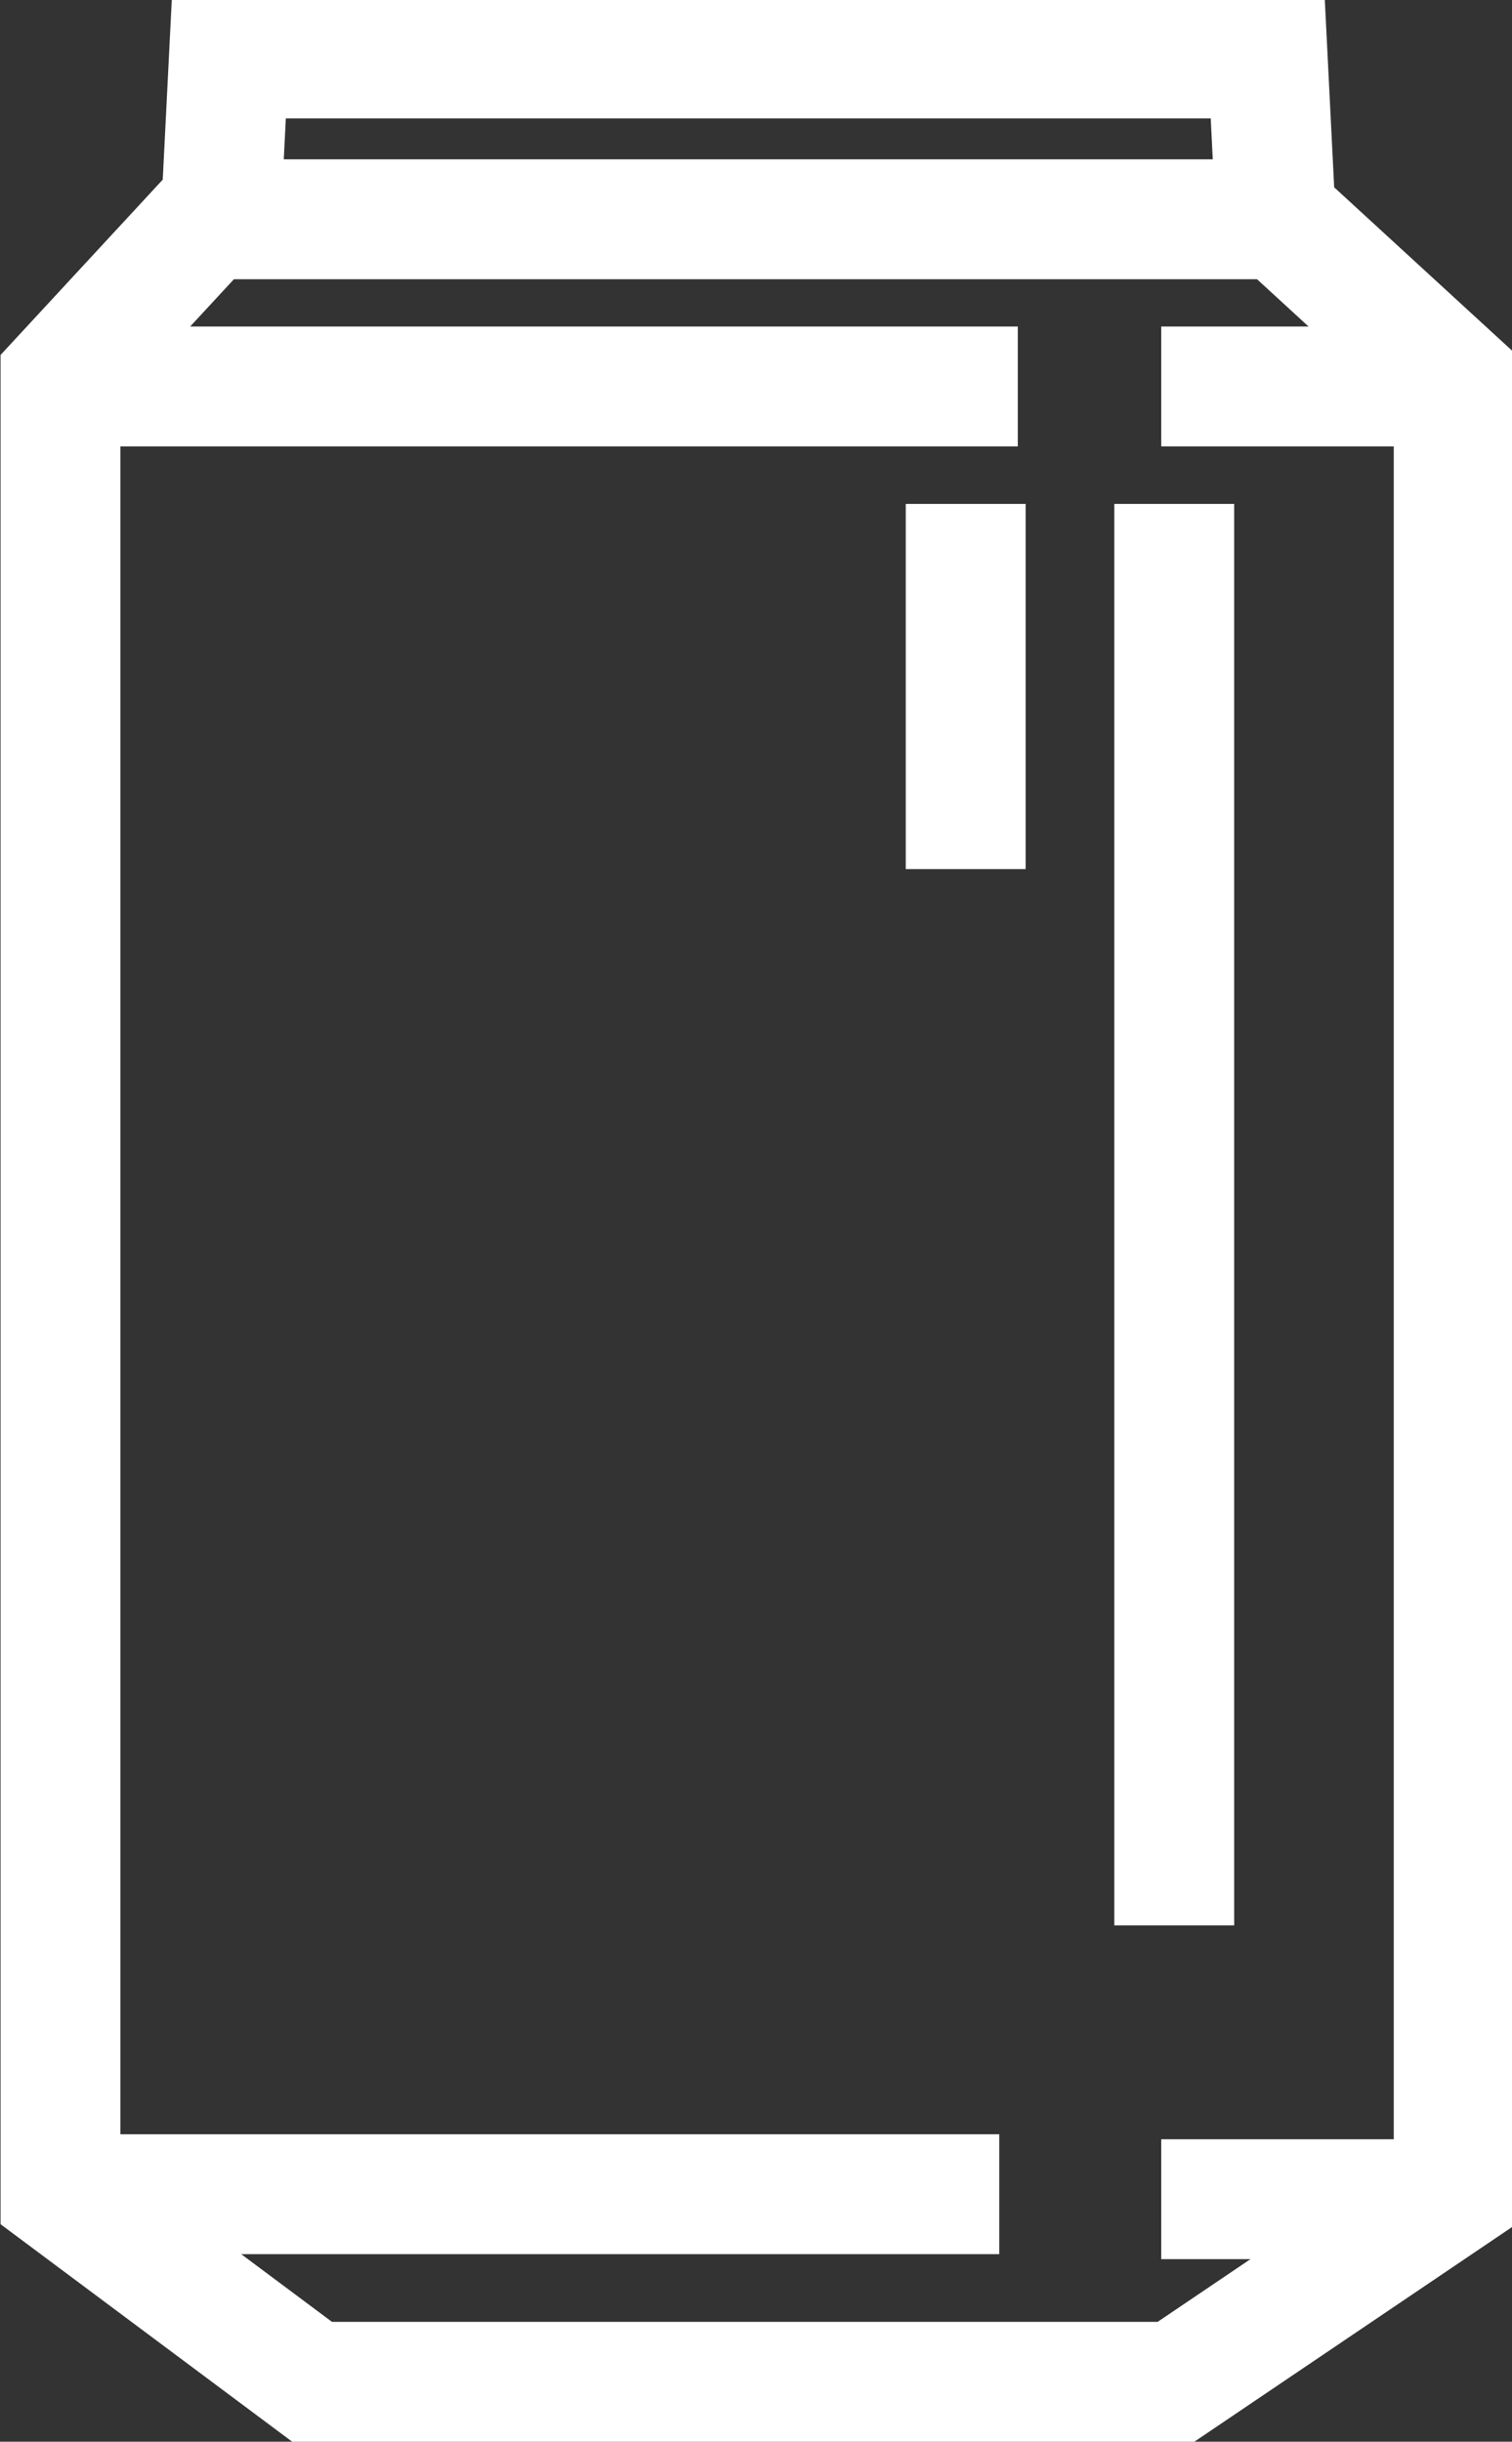 <?xml version="1.0" encoding="UTF-8" standalone="no"?>
<!-- Created with Inkscape (http://www.inkscape.org/) -->

<svg
   xmlns:dc="http://purl.org/dc/elements/1.1/"
   xmlns:cc="http://creativecommons.org/ns#"
   xmlns:rdf="http://www.w3.org/1999/02/22-rdf-syntax-ns#"
   xmlns:svg="http://www.w3.org/2000/svg"
   xmlns="http://www.w3.org/2000/svg"
   xmlns:sodipodi="http://sodipodi.sourceforge.net/DTD/sodipodi-0.dtd"
   xmlns:inkscape="http://www.inkscape.org/namespaces/inkscape"
   width="5.789mm"
   height="9.347mm"
   viewBox="0 0 5.789 9.347"
   version="1.1"
   id="svg256"
   inkscape:version="0.92.3 (2405546, 2018-03-11)"
   sodipodi:docname="metais.svg">
  <rect x="0" y="0" width="5.789" height="9.347" fill="#333333" stroke="none"/>
  <defs
     id="defs250">
    <clipPath
       clipPathUnits="userSpaceOnUse"
       id="clipPath3754">
      <path
         d="M 0,35 H 35 V 0 H 0 Z"
         id="path3752"
         inkscape:connector-curvature="0" />
    </clipPath>
  </defs>
  <sodipodi:namedview
     id="base"
     pagecolor="#ffffff"
     bordercolor="#666666"
     borderopacity="1.0"
     inkscape:pageopacity="0.0"
     inkscape:pageshadow="2"
     inkscape:zoom="0.35"
     inkscape:cx="-1069.0593"
     inkscape:cy="320.52074"
     inkscape:document-units="mm"
     inkscape:current-layer="layer1"
     showgrid="false"
     inkscape:window-width="1853"
     inkscape:window-height="1025"
     inkscape:window-x="67"
     inkscape:window-y="1051"
     inkscape:window-maximized="1" />
  <g
     inkscape:label="Layer 1"
     inkscape:groupmode="layer"
     id="layer1"
     transform="translate(-248.837,-224.291)">
    <g
       id="g263"
       transform="matrix(0.353,0,0,-0.353,245.558,233.709)">
      <g
         transform="translate(11.681,24.257)"
         id="g3744">
        <path
           inkscape:connector-curvature="0"
           id="path3746"
           style="fill:none;stroke:#ffffff;stroke-width:1.3;stroke-linecap:butt;stroke-linejoin:miter;stroke-miterlimit:4;stroke-dasharray:none;stroke-opacity:1"
           d="m 0,0 0.09,1.789 h 11.268 l 0.087,-1.74" />
      </g>
      <g
         id="g243">
        <g
           id="g3748">
          <g
             id="g3750"
             clip-path="url(#clipPath3754)">
            <g
               id="g3756"
               transform="translate(9.945,20.546)">
              <path
                 d="m 0,0 v 2.03 l 1.597,1.726 h 11.634 l 1.88,-1.726 v -19.69 l -3.012,-2.035 H 2.729 L 0,-17.66 V 0"
                 style="fill:none;stroke:#ffffff;stroke-width:1.3;stroke-linecap:butt;stroke-linejoin:miter;stroke-miterlimit:4;stroke-dasharray:none;stroke-opacity:1"
                 id="path3758"
                 inkscape:connector-curvature="0" />
            </g>
          </g>
        </g>
        <g
           id="g3760"
           transform="translate(9.945,2.885)">
          <path
             d="M 0,0 H 10.182"
             style="fill:none;stroke:#ffffff;stroke-width:1.3;stroke-linecap:butt;stroke-linejoin:miter;stroke-miterlimit:4;stroke-dasharray:none;stroke-opacity:1"
             id="path3762"
             inkscape:connector-curvature="0" />
        </g>
        <path
           transform="translate(21.884,2.831)"
           d="M 0,0 H 3.112"
           style="fill:none;stroke:#ffffff;stroke-width:1.3;stroke-linecap:butt;stroke-linejoin:miter;stroke-miterlimit:4;stroke-dasharray:none;stroke-opacity:1"
           id="path3766"
           inkscape:connector-curvature="0" />
        <g
           id="g3768"
           transform="translate(10.146,22.489)">
          <path
             d="M 0,0 H 10.182"
             style="fill:none;stroke:#ffffff;stroke-width:1.3;stroke-linecap:butt;stroke-linejoin:miter;stroke-miterlimit:4;stroke-dasharray:none;stroke-opacity:1"
             id="path3770"
             inkscape:connector-curvature="0" />
        </g>
        <g
           id="g3772"
           transform="translate(21.884,22.489)">
          <path
             d="M 0,0 H 3.112"
             style="fill:none;stroke:#ffffff;stroke-width:1.3;stroke-linecap:butt;stroke-linejoin:miter;stroke-miterlimit:4;stroke-dasharray:none;stroke-opacity:1"
             id="path3774"
             inkscape:connector-curvature="0" />
        </g>
        <g
           id="g3776"
           transform="translate(22.025,21.215)">
          <path
             d="M 0,0 V -15.415"
             style="fill:none;stroke:#ffffff;stroke-width:1.3;stroke-linecap:butt;stroke-linejoin:miter;stroke-miterlimit:4;stroke-dasharray:none;stroke-opacity:1"
             id="path3778"
             inkscape:connector-curvature="0" />
        </g>
        <g
           id="g3780"
           transform="translate(19.763,21.215)">
          <path
             d="M 0,0 V -3.96"
             style="fill:none;stroke:#ffffff;stroke-width:1.3;stroke-linecap:butt;stroke-linejoin:miter;stroke-miterlimit:4;stroke-dasharray:none;stroke-opacity:1"
             id="path3782"
             inkscape:connector-curvature="0" />
        </g>
      </g>
    </g>
  </g>
</svg>
